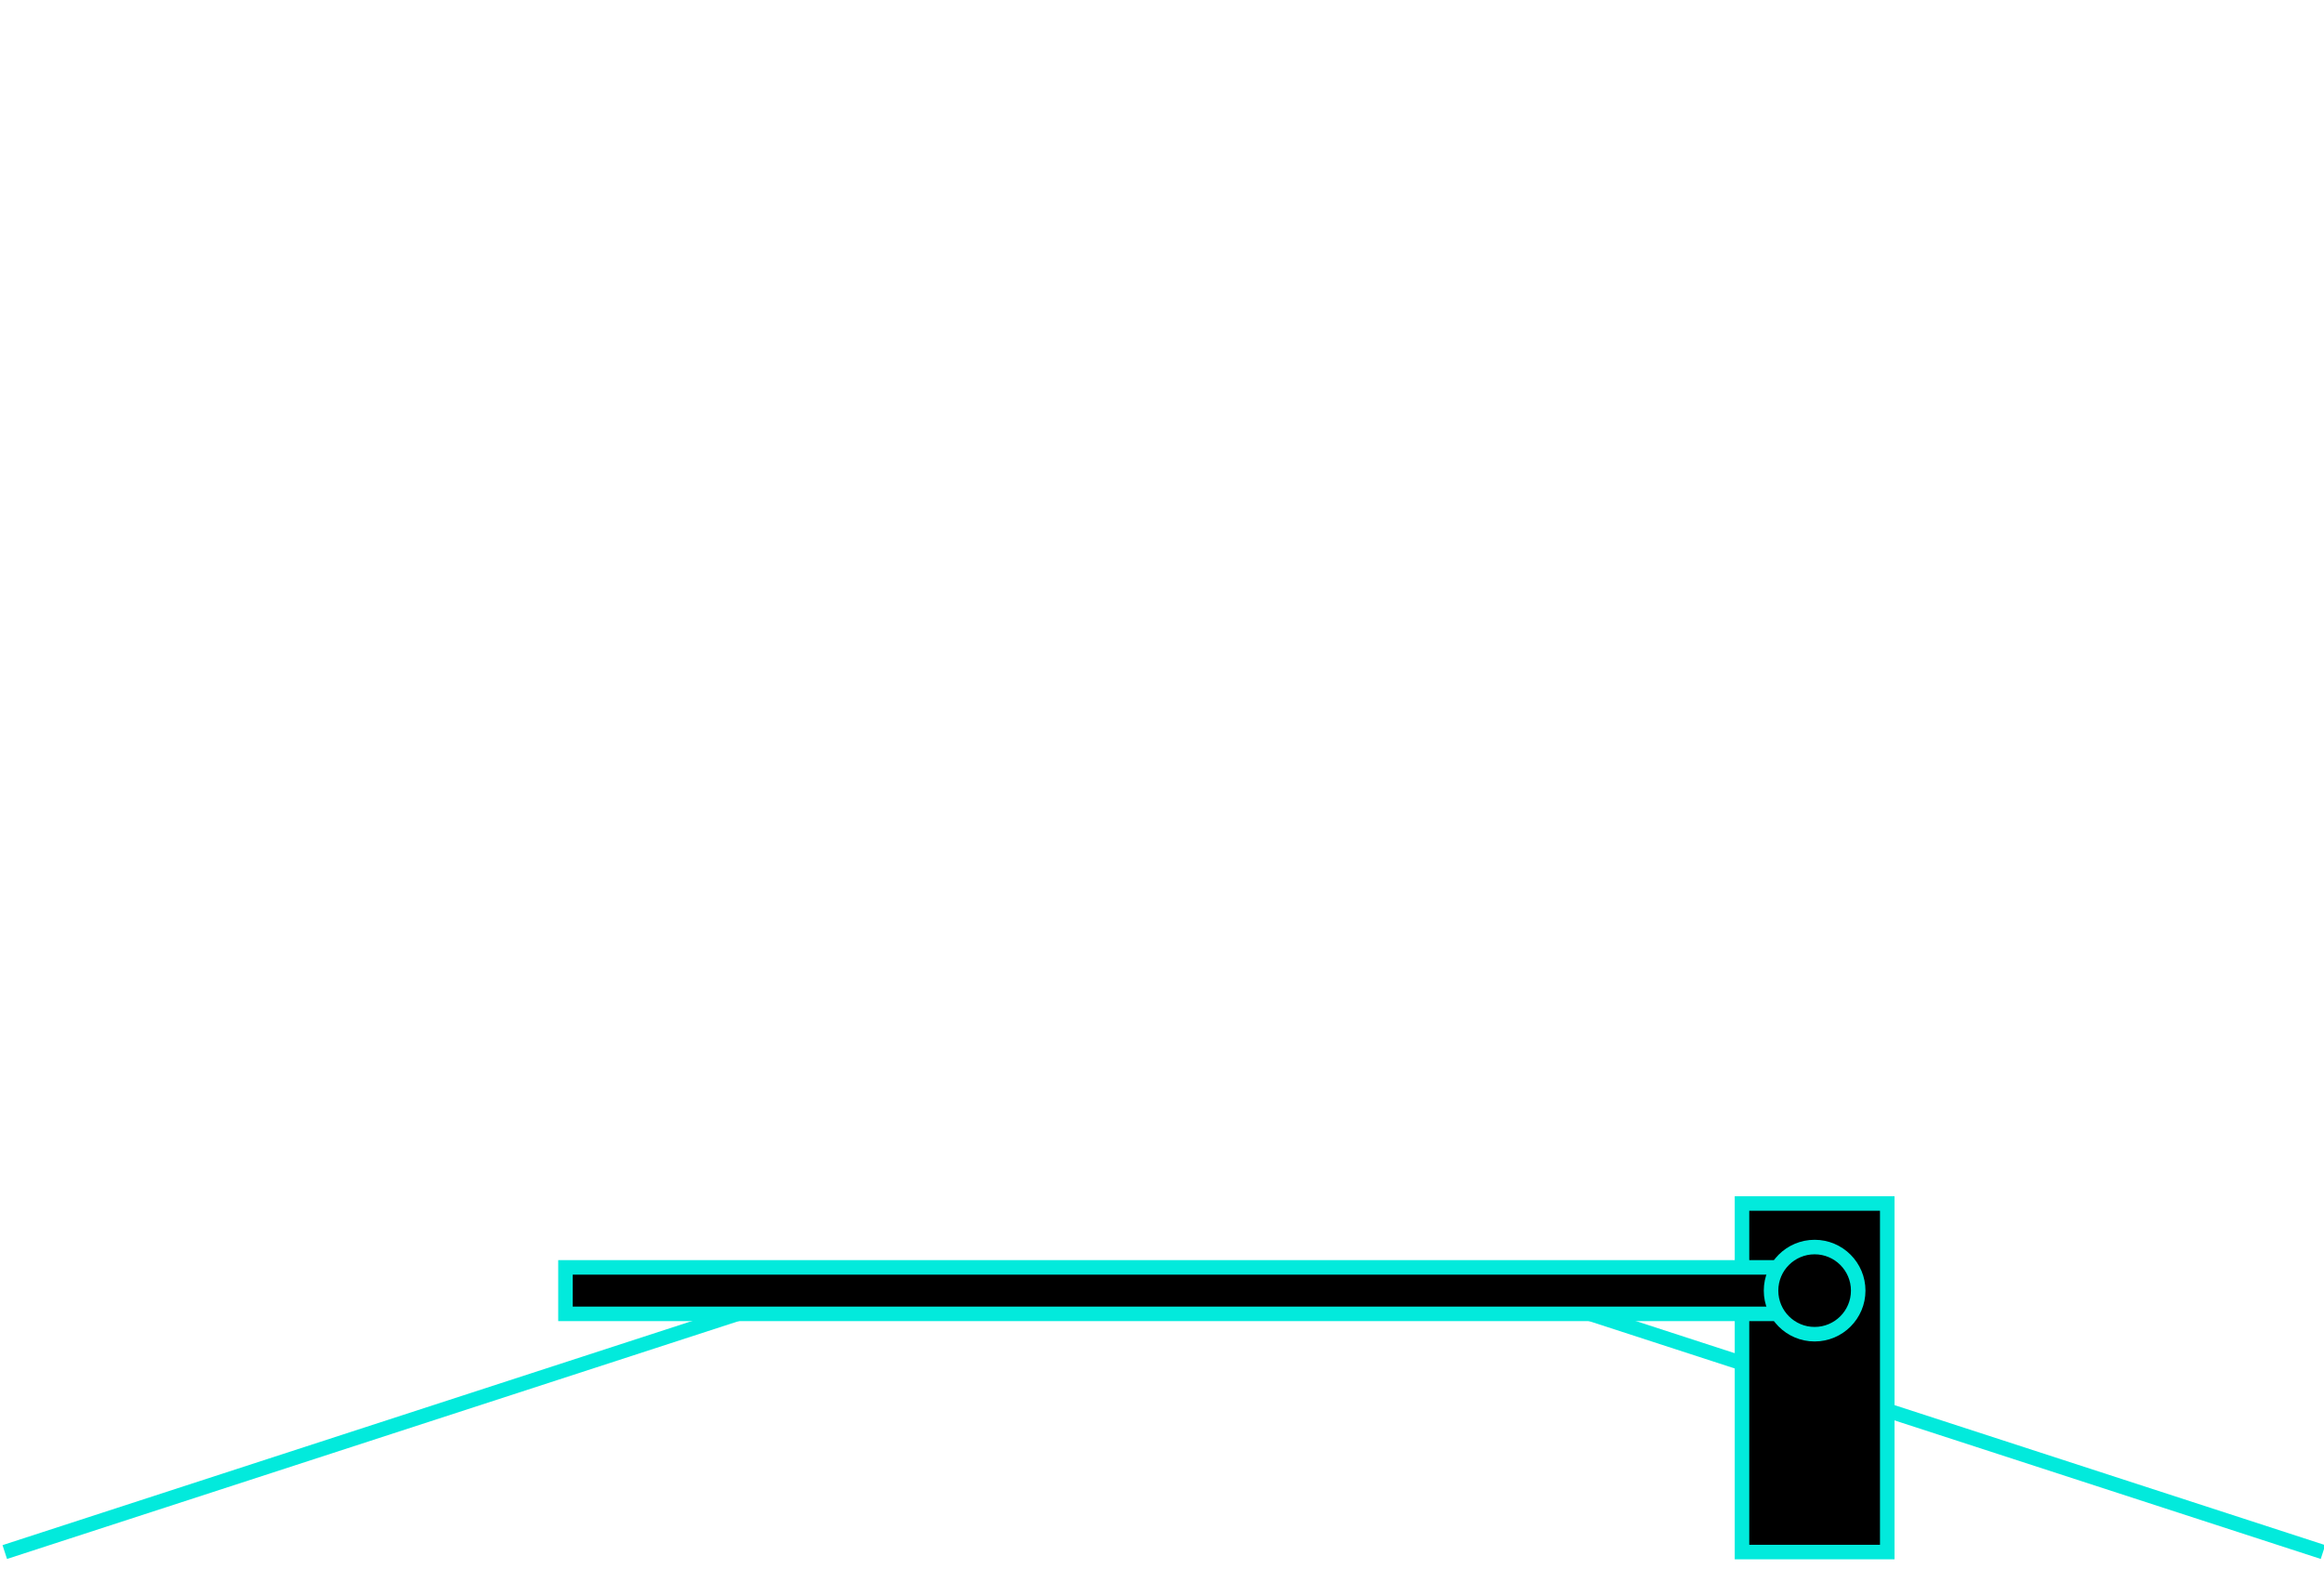 <?xml version = "1.0" encoding = "UTF-8" standalone = "no"?>

<svg
	xmlns:svg = "http://www.w3.org/2000/svg"
	xmlns = "http://www.w3.org/2000/svg"
	version = "1.1"
	width = "10cm"
	height = "6.75cm"
	viewBox = "0 0 1000 675"
>
	<!-- <rect fill = "black" x = "0" y = "0" width = "1000" height = "675" /> -->
	<g
		style = "fill:#000;stroke:#02eadc;stroke-opacity:1;stroke-width:5;stroke-linecap:butt;stroke-linejoin:miter;stroke-miterlimit:10;stroke-dasharray:none"
	>
	<g transform = "translate( -100 -175 )">
	<g transform = "matrix(1.25,0,0,-1.25,0,937.5)">
		<g
			transform = "translate(81.643,75.676)">
			<path
				d = "M 0,0 293.014,95.256"
				style = "fill:none;stroke:#02eadc;stroke-opacity:1;stroke-width:5;stroke-linecap:butt;stroke-linejoin:miter;stroke-miterlimit:10;stroke-dasharray:none"
			/>
		</g>
		<g
			transform = "translate(879.656,75.676)">
			<path
				d = "M 0,0 -293.014,95.256"
				style = "fill:none;stroke:#02eadc;stroke-opacity:1;stroke-width:5;stroke-linecap:butt;stroke-linejoin:miter;stroke-miterlimit:10;stroke-dasharray:none"
			/>
			<g transform = "translate( -150 0 )" >
			<g transform = "scale( -1 1 )" >
			<rect
				width = "50"
				height = "120"
			/>

			<g transform = "translate( 25 0 )" >
			<g transform = "translate( 0 90 )" >
				<g transform = "rotate( 0 )" >
					<rect x = "0" y = "-8" width = "430" height = "16" />
				</g>
				<circle cx = "0" cy = "0" r = "15" />
			</g>
			</g>

			</g>
			</g>
		</g>
	</g>
	</g>
	</g>
</svg>
